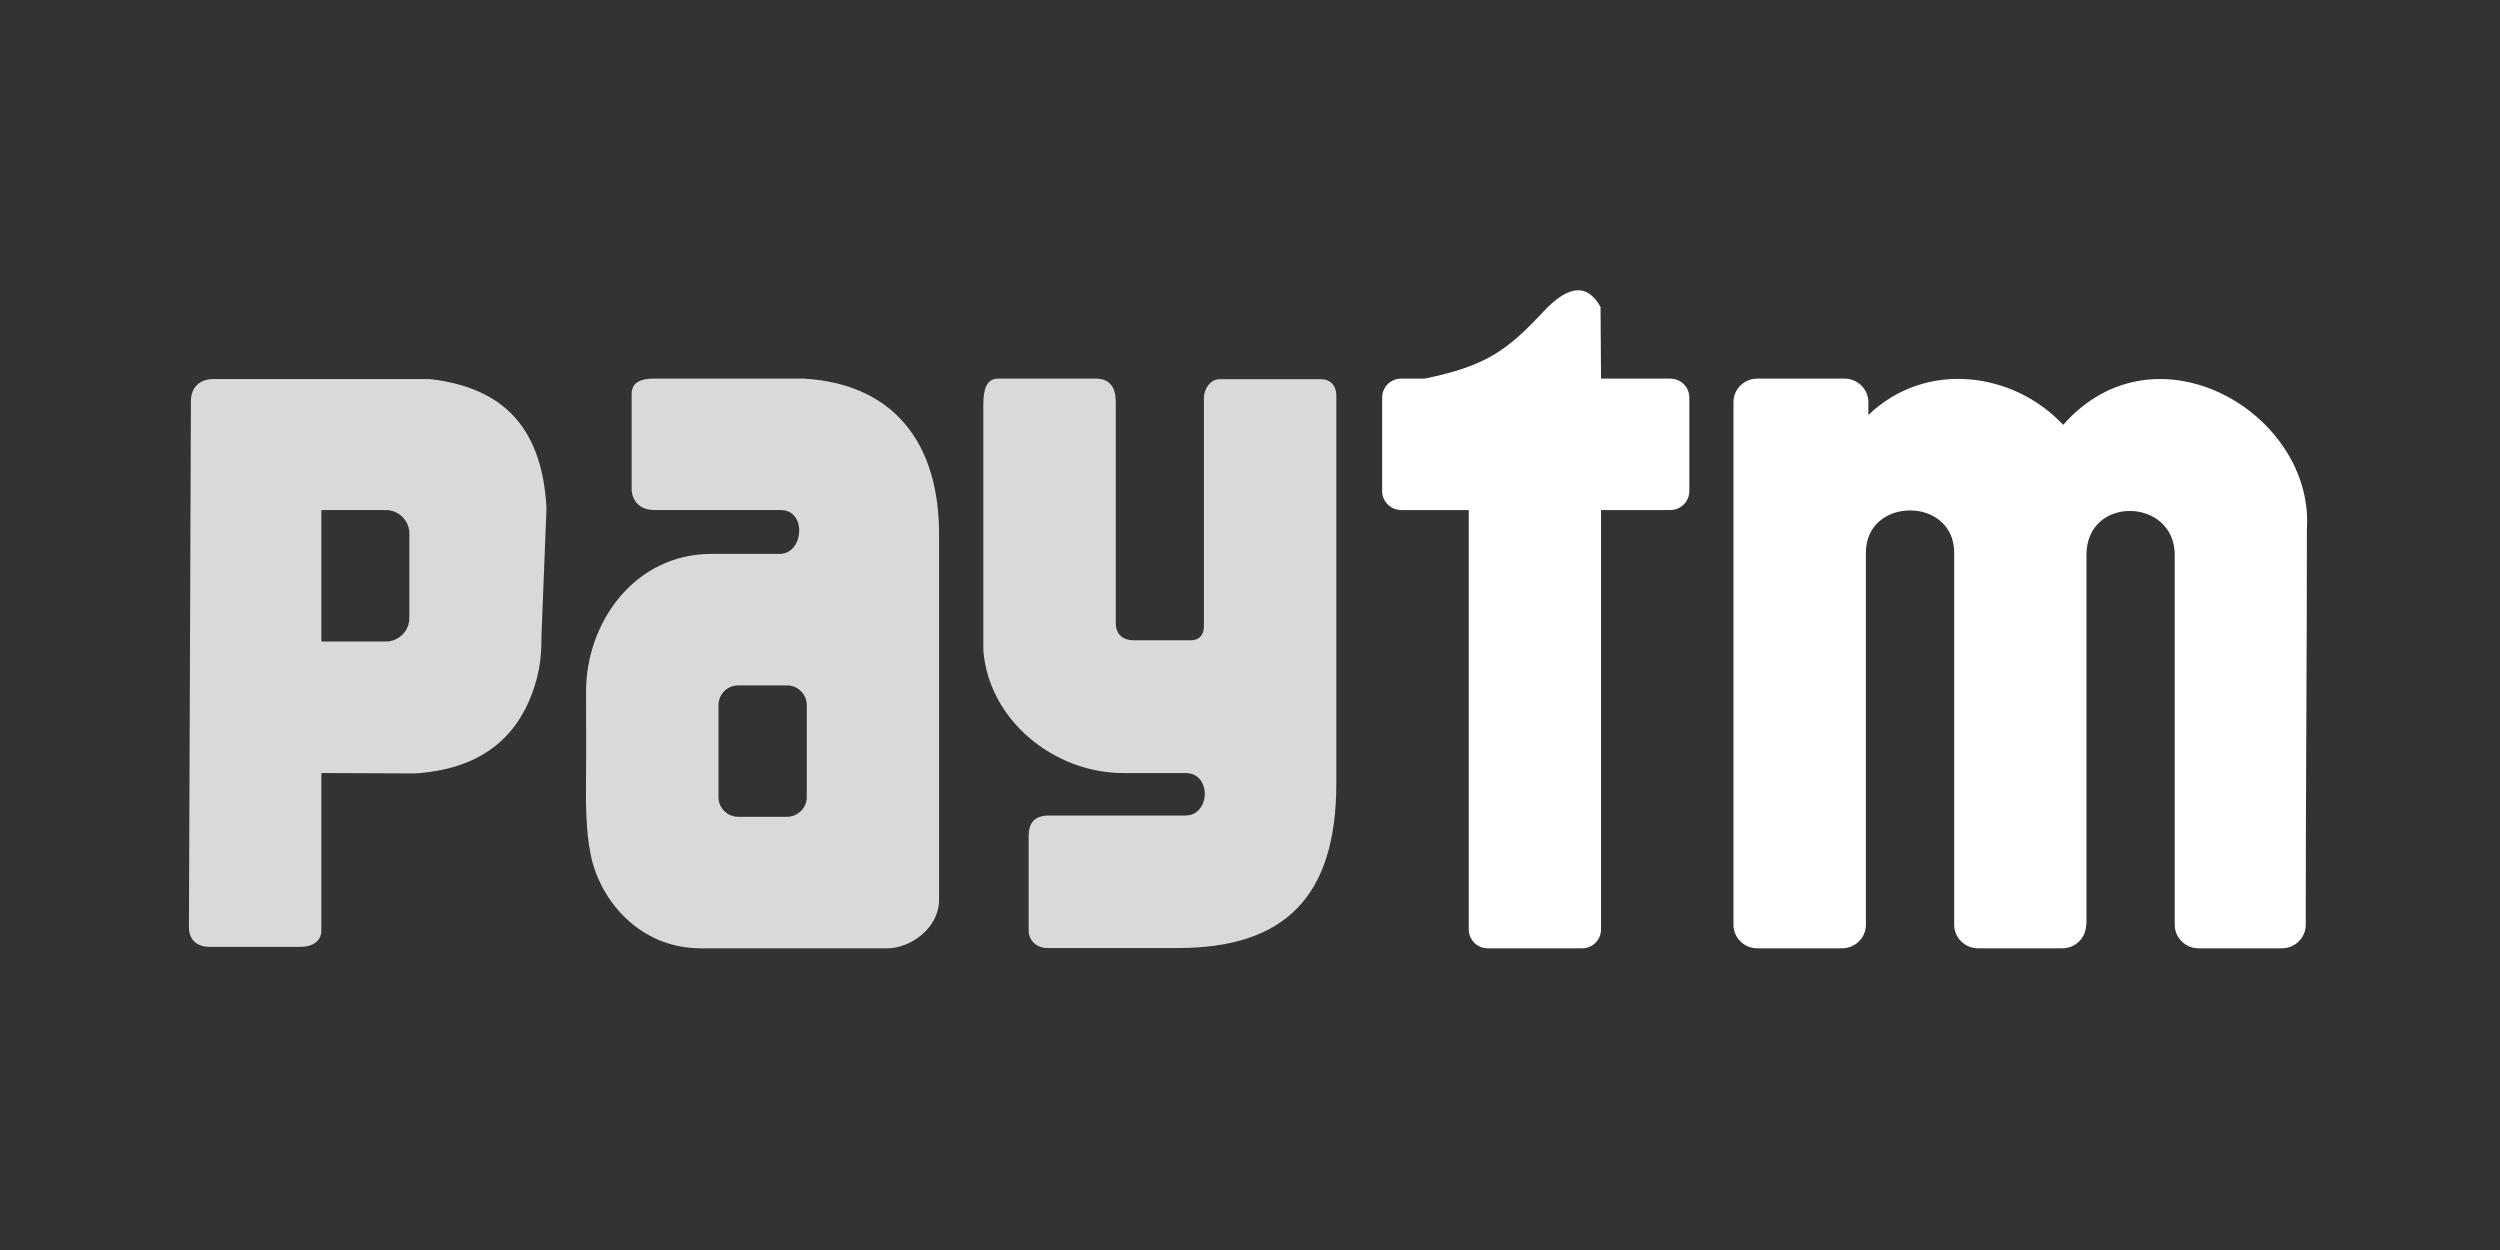 <?xml version="1.0" encoding="UTF-8"?>
<svg xmlns="http://www.w3.org/2000/svg" xmlns:xlink="http://www.w3.org/1999/xlink" width="75pt" height="37.5pt" viewBox="0 0 75 37.5" version="1.2">
<rect x="0" y="0" width="75" height="37.5" fill="#333333" stroke="none"/>
<defs>
<clipPath id="clip1">
  <path d="M 5.379 11 L 41 11 L 41 28.449 L 5.379 28.449 Z M 5.379 11 "/>
</clipPath>
<clipPath id="clip2">
  <path d="M 41 8.465 L 69.77 8.465 L 69.77 28.449 L 41 28.449 Z M 41 8.465 "/>
</clipPath>
</defs>
<g id="surface1">
<g clip-path="url(#clip1)" clip-rule="nonzero">
<path style=" stroke:none;fill-rule:nonzero;fill:rgb(85.1%,85.1%,85.1%);fill-opacity:1;" d="M 12.879 11.371 L 6.395 11.371 C 6.027 11.371 5.73 11.59 5.727 12.031 L 5.668 27.816 C 5.668 28.211 5.93 28.406 6.285 28.406 C 7.258 28.406 8.051 28.406 9.023 28.406 C 9.363 28.406 9.641 28.242 9.641 27.914 C 9.641 26.453 9.641 24.652 9.641 23.191 L 12.453 23.203 C 14.309 23.082 15.547 22.227 16.062 20.504 C 16.219 19.988 16.246 19.539 16.246 19.008 L 16.395 15.246 C 16.258 12.602 14.867 11.594 12.879 11.371 Z M 12.281 18.543 C 12.281 18.93 11.961 19.246 11.574 19.246 L 9.641 19.246 L 9.641 15.301 L 11.574 15.301 C 11.961 15.301 12.281 15.617 12.281 16.004 Z M 24.121 11.359 L 19.59 11.359 C 19.246 11.359 18.949 11.461 18.949 11.82 C 18.949 12.746 18.949 13.785 18.949 14.711 C 18.988 15.098 19.254 15.301 19.637 15.301 L 23.418 15.301 C 24.203 15.301 24.121 16.578 23.418 16.617 L 21.344 16.617 C 19.039 16.617 17.582 18.672 17.582 20.742 C 17.582 21.293 17.59 22.59 17.582 23.191 C 17.574 24.047 17.566 24.914 17.73 25.688 C 18.027 27.055 19.219 28.449 21.02 28.449 L 26.617 28.449 C 27.336 28.449 28.172 27.824 28.172 27 L 28.172 16.125 C 28.207 13.254 26.773 11.512 24.121 11.359 Z M 24.203 23.914 C 24.203 24.238 23.934 24.504 23.609 24.504 L 22.148 24.504 C 21.82 24.504 21.555 24.238 21.555 23.914 L 21.555 21.152 C 21.555 20.824 21.82 20.562 22.148 20.562 L 23.609 20.562 C 23.934 20.562 24.203 20.824 24.203 21.152 Z M 29.5 12.137 L 29.5 19.512 C 29.664 21.613 31.629 23.191 33.695 23.191 L 35.566 23.191 C 36.359 23.191 36.312 24.465 35.566 24.465 L 31.473 24.465 C 31.023 24.465 30.859 24.695 30.859 25.09 L 30.859 27.918 C 30.859 28.215 31.102 28.441 31.418 28.441 L 35.336 28.441 C 38.535 28.441 40.09 26.914 40.09 23.5 L 40.09 11.879 C 40.09 11.516 39.859 11.375 39.637 11.375 L 36.59 11.375 C 36.293 11.375 36.117 11.695 36.117 11.93 L 36.117 18.789 C 36.117 19.051 35.973 19.207 35.734 19.207 L 34.012 19.207 C 33.664 19.207 33.473 19.016 33.473 18.684 L 33.473 12.035 C 33.469 11.645 33.312 11.359 32.875 11.359 C 31.848 11.359 30.969 11.359 29.938 11.359 C 29.586 11.359 29.5 11.703 29.5 12.137 Z M 29.5 12.137 "/>
</g>
<g clip-path="url(#clip2)" clip-rule="nonzero">
<path style=" stroke:none;fill-rule:nonzero;fill:rgb(100%,100%,100%);fill-opacity:1;" d="M 41.465 14.734 L 41.465 11.926 C 41.465 11.613 41.719 11.359 42.031 11.359 L 42.738 11.359 C 44.547 10.984 45.188 10.543 46.297 9.355 C 46.977 8.625 47.574 8.43 48.016 9.207 L 48.031 11.359 L 50.109 11.359 C 50.426 11.359 50.68 11.613 50.68 11.926 L 50.68 14.734 C 50.68 15.047 50.422 15.301 50.109 15.301 L 48.031 15.301 L 48.031 27.883 C 48.031 28.195 47.777 28.449 47.465 28.449 L 44.629 28.449 C 44.316 28.449 44.062 28.195 44.062 27.883 L 44.062 15.301 L 42.035 15.301 C 41.723 15.301 41.465 15.047 41.465 14.734 Z M 62.582 27.746 C 62.582 28.133 62.262 28.449 61.871 28.449 L 59.34 28.449 C 58.949 28.449 58.625 28.133 58.625 27.746 L 58.625 16.578 C 58.625 14.891 55.977 14.891 55.977 16.578 L 55.977 27.746 C 55.977 28.133 55.656 28.449 55.262 28.449 L 52.719 28.449 C 52.324 28.449 52.004 28.133 52.004 27.746 L 52.004 12.062 C 52.004 11.676 52.324 11.359 52.719 11.359 L 55.336 11.359 C 55.727 11.359 56.051 11.676 56.051 12.062 L 56.051 12.449 C 57.797 10.781 60.422 11.168 61.895 12.746 C 64.672 9.586 69.43 12.402 69.207 15.871 C 69.207 19.703 69.172 23.879 69.172 27.746 C 69.172 28.133 68.848 28.449 68.461 28.449 L 65.957 28.449 C 65.562 28.449 65.242 28.133 65.242 27.746 C 65.242 24.082 65.242 20.25 65.242 16.648 C 65.242 14.93 62.594 14.848 62.594 16.648 L 62.594 27.746 Z M 62.582 27.746 "/>
</g>
</g>
</svg>
